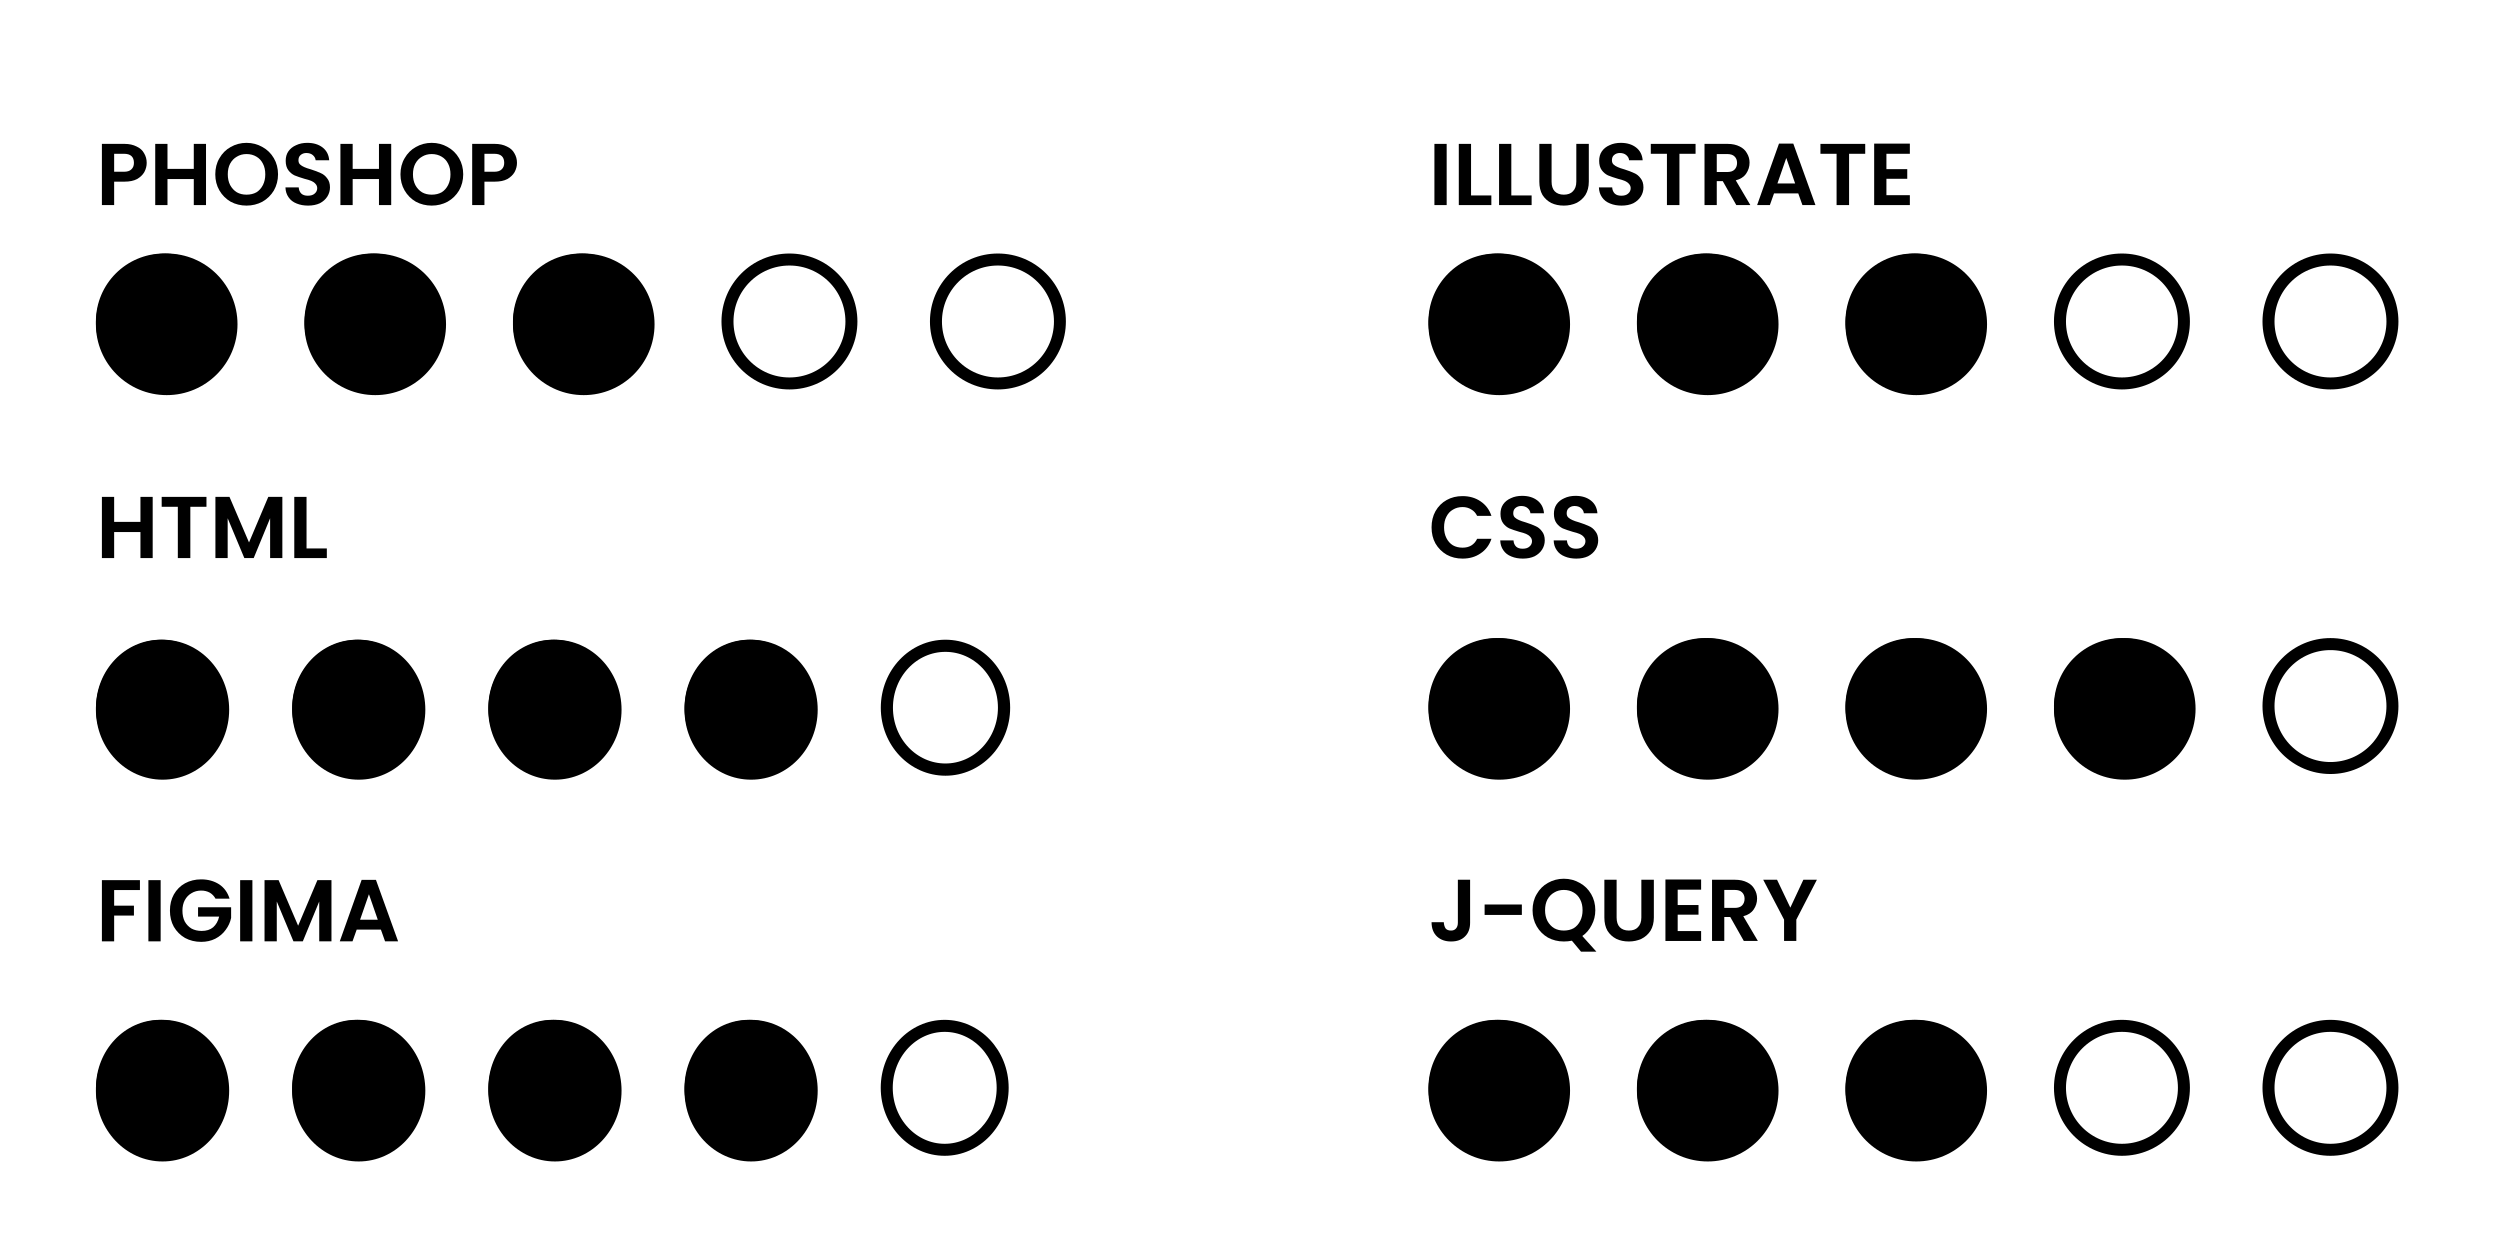 <svg xmlns="http://www.w3.org/2000/svg" xmlns:xlink="http://www.w3.org/1999/xlink" width="200" zoomAndPan="magnify" viewBox="0 0 150 75" height="100" preserveAspectRatio="xMidYMid meet" version="1.2"><defs><clipPath id="2c29a0bf3e"><path d="M 5.754 38.383 L 13.75 38.383 L 13.75 46.785 L 5.754 46.785 Z M 5.754 38.383 "/></clipPath><clipPath id="681b86c4aa"><path d="M 9.754 38.383 C 7.543 38.383 5.754 40.266 5.754 42.582 C 5.754 44.902 7.543 46.781 9.754 46.781 C 11.961 46.781 13.75 44.902 13.75 42.582 C 13.75 40.266 11.961 38.383 9.754 38.383 Z M 9.754 38.383 "/></clipPath><clipPath id="7670887461"><path d="M 5.758 38.383 L 13.609 38.383 L 13.609 46.543 L 5.758 46.543 Z M 5.758 38.383 "/></clipPath><clipPath id="4a5aade562"><path d="M 9.641 38.383 C 7.496 38.383 5.758 40.211 5.758 42.465 C 5.758 44.715 7.496 46.543 9.641 46.543 C 11.785 46.543 13.523 44.715 13.523 42.465 C 13.523 40.211 11.785 38.383 9.641 38.383 Z M 9.641 38.383 "/></clipPath><clipPath id="66a3186e8b"><path d="M 17.527 38.383 L 25.52 38.383 L 25.52 46.785 L 17.527 46.785 Z M 17.527 38.383 "/></clipPath><clipPath id="981eaff4d8"><path d="M 21.523 38.383 C 19.316 38.383 17.527 40.266 17.527 42.582 C 17.527 44.902 19.316 46.781 21.523 46.781 C 23.73 46.781 25.52 44.902 25.52 42.582 C 25.52 40.266 23.73 38.383 21.523 38.383 Z M 21.523 38.383 "/></clipPath><clipPath id="0449914ee8"><path d="M 17.531 38.383 L 25.379 38.383 L 25.379 46.543 L 17.531 46.543 Z M 17.531 38.383 "/></clipPath><clipPath id="8f23ec180e"><path d="M 21.414 38.383 C 19.27 38.383 17.531 40.211 17.531 42.465 C 17.531 44.715 19.27 46.543 21.414 46.543 C 23.559 46.543 25.297 44.715 25.297 42.465 C 25.297 40.211 23.559 38.383 21.414 38.383 Z M 21.414 38.383 "/></clipPath><clipPath id="63fb13007b"><path d="M 29.297 38.383 L 37.293 38.383 L 37.293 46.785 L 29.297 46.785 Z M 29.297 38.383 "/></clipPath><clipPath id="41be2b841d"><path d="M 33.297 38.383 C 31.09 38.383 29.297 40.266 29.297 42.582 C 29.297 44.902 31.09 46.781 33.297 46.781 C 35.504 46.781 37.293 44.902 37.293 42.582 C 37.293 40.266 35.504 38.383 33.297 38.383 Z M 33.297 38.383 "/></clipPath><clipPath id="24e9b297a0"><path d="M 29.301 38.383 L 37.152 38.383 L 37.152 46.543 L 29.301 46.543 Z M 29.301 38.383 "/></clipPath><clipPath id="55e03b3200"><path d="M 33.184 38.383 C 31.039 38.383 29.301 40.211 29.301 42.465 C 29.301 44.715 31.039 46.543 33.184 46.543 C 35.328 46.543 37.066 44.715 37.066 42.465 C 37.066 40.211 35.328 38.383 33.184 38.383 Z M 33.184 38.383 "/></clipPath><clipPath id="0778a5d9bc"><path d="M 41.07 38.383 L 49.062 38.383 L 49.062 46.785 L 41.07 46.785 Z M 41.07 38.383 "/></clipPath><clipPath id="328d00047a"><path d="M 45.066 38.383 C 42.859 38.383 41.07 40.266 41.07 42.582 C 41.07 44.902 42.859 46.781 45.066 46.781 C 47.273 46.781 49.062 44.902 49.062 42.582 C 49.062 40.266 47.273 38.383 45.066 38.383 Z M 45.066 38.383 "/></clipPath><clipPath id="e4065ee2ba"><path d="M 41.074 38.383 L 48.926 38.383 L 48.926 46.543 L 41.074 46.543 Z M 41.074 38.383 "/></clipPath><clipPath id="2333252e3f"><path d="M 44.957 38.383 C 42.812 38.383 41.074 40.211 41.074 42.465 C 41.074 44.715 42.812 46.543 44.957 46.543 C 47.102 46.543 48.84 44.715 48.84 42.465 C 48.84 40.211 47.102 38.383 44.957 38.383 Z M 44.957 38.383 "/></clipPath><clipPath id="1d5ab2fc23"><path d="M 52.848 38.383 L 60.695 38.383 L 60.695 46.543 L 52.848 46.543 Z M 52.848 38.383 "/></clipPath><clipPath id="ce47453dfa"><path d="M 56.727 38.383 C 54.582 38.383 52.848 40.211 52.848 42.465 C 52.848 44.715 54.582 46.543 56.727 46.543 C 58.871 46.543 60.609 44.715 60.609 42.465 C 60.609 40.211 58.871 38.383 56.727 38.383 Z M 56.727 38.383 "/></clipPath><clipPath id="b4b3a6a16c"><path d="M 5.754 61.191 L 13.75 61.191 L 13.75 69.719 L 5.754 69.719 Z M 5.754 61.191 "/></clipPath><clipPath id="d1242335e0"><path d="M 9.754 61.191 C 7.543 61.191 5.754 63.094 5.754 65.441 C 5.754 67.785 7.543 69.688 9.754 69.688 C 11.961 69.688 13.75 67.785 13.75 65.441 C 13.75 63.094 11.961 61.191 9.754 61.191 Z M 9.754 61.191 "/></clipPath><clipPath id="9e3e937085"><path d="M 5.758 61.191 L 13.516 61.191 L 13.516 69.348 L 5.758 69.348 Z M 5.758 61.191 "/></clipPath><clipPath id="cbe0448d40"><path d="M 9.594 61.191 C 7.477 61.191 5.758 63.02 5.758 65.27 C 5.758 67.523 7.477 69.348 9.594 69.348 C 11.715 69.348 13.434 67.523 13.434 65.27 C 13.434 63.02 11.715 61.191 9.594 61.191 Z M 9.594 61.191 "/></clipPath><clipPath id="08cd27f1b8"><path d="M 17.527 61.191 L 25.52 61.191 L 25.52 69.719 L 17.527 69.719 Z M 17.527 61.191 "/></clipPath><clipPath id="1a5d51ccc7"><path d="M 21.523 61.191 C 19.316 61.191 17.527 63.094 17.527 65.441 C 17.527 67.785 19.316 69.688 21.523 69.688 C 23.73 69.688 25.52 67.785 25.52 65.441 C 25.52 63.094 23.73 61.191 21.523 61.191 Z M 21.523 61.191 "/></clipPath><clipPath id="6a29b11ea4"><path d="M 17.527 61.191 L 25.289 61.191 L 25.289 69.348 L 17.527 69.348 Z M 17.527 61.191 "/></clipPath><clipPath id="8588be415e"><path d="M 21.367 61.191 C 19.246 61.191 17.527 63.02 17.527 65.27 C 17.527 67.523 19.246 69.348 21.367 69.348 C 23.484 69.348 25.203 67.523 25.203 65.27 C 25.203 63.02 23.484 61.191 21.367 61.191 Z M 21.367 61.191 "/></clipPath><clipPath id="beaf6cfb73"><path d="M 29.297 61.191 L 37.293 61.191 L 37.293 69.719 L 29.297 69.719 Z M 29.297 61.191 "/></clipPath><clipPath id="38a79fbcce"><path d="M 33.297 61.191 C 31.09 61.191 29.297 63.094 29.297 65.441 C 29.297 67.785 31.09 69.688 33.297 69.688 C 35.504 69.688 37.293 67.785 37.293 65.441 C 37.293 63.094 35.504 61.191 33.297 61.191 Z M 33.297 61.191 "/></clipPath><clipPath id="da145278e5"><path d="M 29.301 61.191 L 37 61.191 L 37 69.348 L 29.301 69.348 Z M 29.301 61.191 "/></clipPath><clipPath id="a429703237"><path d="M 33.137 61.191 C 31.02 61.191 29.301 63.02 29.301 65.27 C 29.301 67.523 31.02 69.348 33.137 69.348 C 35.258 69.348 36.977 67.523 36.977 65.27 C 36.977 63.02 35.258 61.191 33.137 61.191 Z M 33.137 61.191 "/></clipPath><clipPath id="ddf96a3720"><path d="M 41.07 61.191 L 49.062 61.191 L 49.062 69.719 L 41.07 69.719 Z M 41.07 61.191 "/></clipPath><clipPath id="3fd7881f14"><path d="M 45.066 61.191 C 42.859 61.191 41.07 63.094 41.07 65.441 C 41.07 67.785 42.859 69.688 45.066 69.688 C 47.273 69.688 49.062 67.785 49.062 65.441 C 49.062 63.094 47.273 61.191 45.066 61.191 Z M 45.066 61.191 "/></clipPath><clipPath id="addc2e650d"><path d="M 41.07 61.191 L 48.832 61.191 L 48.832 69.348 L 41.07 69.348 Z M 41.07 61.191 "/></clipPath><clipPath id="85cdd109a2"><path d="M 44.91 61.191 C 42.789 61.191 41.07 63.02 41.07 65.27 C 41.07 67.523 42.789 69.348 44.91 69.348 C 47.027 69.348 48.746 67.523 48.746 65.27 C 48.746 63.02 47.027 61.191 44.91 61.191 Z M 44.91 61.191 "/></clipPath><clipPath id="fe3ae89485"><path d="M 52.844 61.191 L 60.602 61.191 L 60.602 69.348 L 52.844 69.348 Z M 52.844 61.191 "/></clipPath><clipPath id="5ae9750a32"><path d="M 56.68 61.191 C 54.562 61.191 52.844 63.02 52.844 65.27 C 52.844 67.523 54.562 69.348 56.68 69.348 C 58.801 69.348 60.52 67.523 60.52 65.27 C 60.52 63.02 58.801 61.191 56.68 61.191 Z M 56.68 61.191 "/></clipPath><clipPath id="967231d8aa"><path d="M 85.707 61.191 L 94.203 61.191 L 94.203 69.688 L 85.707 69.688 Z M 85.707 61.191 "/></clipPath><clipPath id="abfe718ad1"><path d="M 89.953 61.191 C 87.609 61.191 85.707 63.094 85.707 65.441 C 85.707 67.785 87.609 69.688 89.953 69.688 C 92.301 69.688 94.203 67.785 94.203 65.441 C 94.203 63.094 92.301 61.191 89.953 61.191 Z M 89.953 61.191 "/></clipPath><clipPath id="c6c0aa83d6"><path d="M 85.707 61.191 L 93.863 61.191 L 93.863 69.348 L 85.707 69.348 Z M 85.707 61.191 "/></clipPath><clipPath id="1219511a28"><path d="M 89.785 61.191 C 87.531 61.191 85.707 63.02 85.707 65.27 C 85.707 67.523 87.531 69.348 89.785 69.348 C 92.035 69.348 93.863 67.523 93.863 65.27 C 93.863 63.02 92.035 61.191 89.785 61.191 Z M 89.785 61.191 "/></clipPath><clipPath id="4c02be61ec"><path d="M 98.215 61.191 L 106.711 61.191 L 106.711 69.688 L 98.215 69.688 Z M 98.215 61.191 "/></clipPath><clipPath id="6091eebf74"><path d="M 102.465 61.191 C 100.117 61.191 98.215 63.094 98.215 65.441 C 98.215 67.785 100.117 69.688 102.465 69.688 C 104.812 69.688 106.711 67.785 106.711 65.441 C 106.711 63.094 104.812 61.191 102.465 61.191 Z M 102.465 61.191 "/></clipPath><clipPath id="85383f2749"><path d="M 98.215 61.191 L 106.375 61.191 L 106.375 69.348 L 98.215 69.348 Z M 98.215 61.191 "/></clipPath><clipPath id="9d9f3b4412"><path d="M 102.297 61.191 C 100.043 61.191 98.215 63.02 98.215 65.27 C 98.215 67.523 100.043 69.348 102.297 69.348 C 104.547 69.348 106.375 67.523 106.375 65.27 C 106.375 63.02 104.547 61.191 102.297 61.191 Z M 102.297 61.191 "/></clipPath><clipPath id="a27b41d57b"><path d="M 110.727 61.191 L 119.223 61.191 L 119.223 69.688 L 110.727 69.688 Z M 110.727 61.191 "/></clipPath><clipPath id="d464fbf4cd"><path d="M 114.977 61.191 C 112.629 61.191 110.727 63.094 110.727 65.441 C 110.727 67.785 112.629 69.688 114.977 69.688 C 117.32 69.688 119.223 67.785 119.223 65.441 C 119.223 63.094 117.32 61.191 114.977 61.191 Z M 114.977 61.191 "/></clipPath><clipPath id="836f07cad7"><path d="M 110.727 61.191 L 118.883 61.191 L 118.883 69.348 L 110.727 69.348 Z M 110.727 61.191 "/></clipPath><clipPath id="b2dfda7029"><path d="M 114.805 61.191 C 112.555 61.191 110.727 63.02 110.727 65.27 C 110.727 67.523 112.555 69.348 114.805 69.348 C 117.059 69.348 118.883 67.523 118.883 65.27 C 118.883 63.02 117.059 61.191 114.805 61.191 Z M 114.805 61.191 "/></clipPath><clipPath id="2f32fec5d6"><path d="M 123.238 61.191 L 131.395 61.191 L 131.395 69.348 L 123.238 69.348 Z M 123.238 61.191 "/></clipPath><clipPath id="7bcd96a229"><path d="M 127.316 61.191 C 125.062 61.191 123.238 63.02 123.238 65.27 C 123.238 67.523 125.062 69.348 127.316 69.348 C 129.57 69.348 131.395 67.523 131.395 65.27 C 131.395 63.02 129.57 61.191 127.316 61.191 Z M 127.316 61.191 "/></clipPath><clipPath id="02027dfc2b"><path d="M 135.75 61.191 L 143.906 61.191 L 143.906 69.348 L 135.75 69.348 Z M 135.75 61.191 "/></clipPath><clipPath id="aad33588e7"><path d="M 139.828 61.191 C 137.574 61.191 135.75 63.02 135.75 65.27 C 135.75 67.523 137.574 69.348 139.828 69.348 C 142.078 69.348 143.906 67.523 143.906 65.27 C 143.906 63.02 142.078 61.191 139.828 61.191 Z M 139.828 61.191 "/></clipPath><clipPath id="c1569ad1e2"><path d="M 85.707 38.285 L 94.203 38.285 L 94.203 46.781 L 85.707 46.781 Z M 85.707 38.285 "/></clipPath><clipPath id="7debd4d043"><path d="M 89.953 38.285 C 87.609 38.285 85.707 40.188 85.707 42.535 C 85.707 44.879 87.609 46.781 89.953 46.781 C 92.301 46.781 94.203 44.879 94.203 42.535 C 94.203 40.188 92.301 38.285 89.953 38.285 Z M 89.953 38.285 "/></clipPath><clipPath id="e74b79fe78"><path d="M 85.707 38.285 L 93.863 38.285 L 93.863 46.441 L 85.707 46.441 Z M 85.707 38.285 "/></clipPath><clipPath id="444b73dfee"><path d="M 89.785 38.285 C 87.531 38.285 85.707 40.113 85.707 42.363 C 85.707 44.617 87.531 46.441 89.785 46.441 C 92.035 46.441 93.863 44.617 93.863 42.363 C 93.863 40.113 92.035 38.285 89.785 38.285 Z M 89.785 38.285 "/></clipPath><clipPath id="b500c15dc4"><path d="M 98.215 38.285 L 106.711 38.285 L 106.711 46.781 L 98.215 46.781 Z M 98.215 38.285 "/></clipPath><clipPath id="2aa0dae4ed"><path d="M 102.465 38.285 C 100.117 38.285 98.215 40.188 98.215 42.535 C 98.215 44.879 100.117 46.781 102.465 46.781 C 104.812 46.781 106.711 44.879 106.711 42.535 C 106.711 40.188 104.812 38.285 102.465 38.285 Z M 102.465 38.285 "/></clipPath><clipPath id="a47fbd5b4f"><path d="M 98.215 38.285 L 106.375 38.285 L 106.375 46.441 L 98.215 46.441 Z M 98.215 38.285 "/></clipPath><clipPath id="ca5c0b24f9"><path d="M 102.297 38.285 C 100.043 38.285 98.215 40.113 98.215 42.363 C 98.215 44.617 100.043 46.441 102.297 46.441 C 104.547 46.441 106.375 44.617 106.375 42.363 C 106.375 40.113 104.547 38.285 102.297 38.285 Z M 102.297 38.285 "/></clipPath><clipPath id="4c99c5e426"><path d="M 110.727 38.285 L 119.223 38.285 L 119.223 46.781 L 110.727 46.781 Z M 110.727 38.285 "/></clipPath><clipPath id="9cba35d6a0"><path d="M 114.977 38.285 C 112.629 38.285 110.727 40.188 110.727 42.535 C 110.727 44.879 112.629 46.781 114.977 46.781 C 117.32 46.781 119.223 44.879 119.223 42.535 C 119.223 40.188 117.32 38.285 114.977 38.285 Z M 114.977 38.285 "/></clipPath><clipPath id="510a8da319"><path d="M 110.727 38.285 L 118.883 38.285 L 118.883 46.441 L 110.727 46.441 Z M 110.727 38.285 "/></clipPath><clipPath id="51d6bc5ee4"><path d="M 114.805 38.285 C 112.555 38.285 110.727 40.113 110.727 42.363 C 110.727 44.617 112.555 46.441 114.805 46.441 C 117.059 46.441 118.883 44.617 118.883 42.363 C 118.883 40.113 117.059 38.285 114.805 38.285 Z M 114.805 38.285 "/></clipPath><clipPath id="6e02a4e5a1"><path d="M 123.238 38.285 L 131.734 38.285 L 131.734 46.781 L 123.238 46.781 Z M 123.238 38.285 "/></clipPath><clipPath id="2ccebd270c"><path d="M 127.484 38.285 C 125.141 38.285 123.238 40.188 123.238 42.535 C 123.238 44.879 125.141 46.781 127.484 46.781 C 129.832 46.781 131.734 44.879 131.734 42.535 C 131.734 40.188 129.832 38.285 127.484 38.285 Z M 127.484 38.285 "/></clipPath><clipPath id="c5ebde92d1"><path d="M 123.238 38.285 L 131.395 38.285 L 131.395 46.441 L 123.238 46.441 Z M 123.238 38.285 "/></clipPath><clipPath id="3c51f55914"><path d="M 127.316 38.285 C 125.062 38.285 123.238 40.113 123.238 42.363 C 123.238 44.617 125.062 46.441 127.316 46.441 C 129.57 46.441 131.395 44.617 131.395 42.363 C 131.395 40.113 129.57 38.285 127.316 38.285 Z M 127.316 38.285 "/></clipPath><clipPath id="539bdf7e82"><path d="M 135.75 38.285 L 143.906 38.285 L 143.906 46.441 L 135.75 46.441 Z M 135.75 38.285 "/></clipPath><clipPath id="e4a9c7f896"><path d="M 139.828 38.285 C 137.574 38.285 135.75 40.113 135.75 42.363 C 135.75 44.617 137.574 46.441 139.828 46.441 C 142.078 46.441 143.906 44.617 143.906 42.363 C 143.906 40.113 142.078 38.285 139.828 38.285 Z M 139.828 38.285 "/></clipPath><clipPath id="6535ff22cb"><path d="M 85.707 15.211 L 94.203 15.211 L 94.203 23.707 L 85.707 23.707 Z M 85.707 15.211 "/></clipPath><clipPath id="1e34845adf"><path d="M 89.953 15.211 C 87.609 15.211 85.707 17.113 85.707 19.457 C 85.707 21.805 87.609 23.707 89.953 23.707 C 92.301 23.707 94.203 21.805 94.203 19.457 C 94.203 17.113 92.301 15.211 89.953 15.211 Z M 89.953 15.211 "/></clipPath><clipPath id="2904a22bd4"><path d="M 85.707 15.211 L 93.863 15.211 L 93.863 23.367 L 85.707 23.367 Z M 85.707 15.211 "/></clipPath><clipPath id="78b7a11e1f"><path d="M 89.785 15.211 C 87.531 15.211 85.707 17.035 85.707 19.289 C 85.707 21.543 87.531 23.367 89.785 23.367 C 92.035 23.367 93.863 21.543 93.863 19.289 C 93.863 17.035 92.035 15.211 89.785 15.211 Z M 89.785 15.211 "/></clipPath><clipPath id="006e019f5b"><path d="M 98.215 15.211 L 106.711 15.211 L 106.711 23.707 L 98.215 23.707 Z M 98.215 15.211 "/></clipPath><clipPath id="d82a3d45cf"><path d="M 102.465 15.211 C 100.117 15.211 98.215 17.113 98.215 19.457 C 98.215 21.805 100.117 23.707 102.465 23.707 C 104.812 23.707 106.711 21.805 106.711 19.457 C 106.711 17.113 104.812 15.211 102.465 15.211 Z M 102.465 15.211 "/></clipPath><clipPath id="a944454fb2"><path d="M 98.215 15.211 L 106.375 15.211 L 106.375 23.367 L 98.215 23.367 Z M 98.215 15.211 "/></clipPath><clipPath id="a152508fe4"><path d="M 102.297 15.211 C 100.043 15.211 98.215 17.035 98.215 19.289 C 98.215 21.543 100.043 23.367 102.297 23.367 C 104.547 23.367 106.375 21.543 106.375 19.289 C 106.375 17.035 104.547 15.211 102.297 15.211 Z M 102.297 15.211 "/></clipPath><clipPath id="61c4ad9aad"><path d="M 110.727 15.211 L 119.223 15.211 L 119.223 23.707 L 110.727 23.707 Z M 110.727 15.211 "/></clipPath><clipPath id="89239cf4b1"><path d="M 114.977 15.211 C 112.629 15.211 110.727 17.113 110.727 19.457 C 110.727 21.805 112.629 23.707 114.977 23.707 C 117.32 23.707 119.223 21.805 119.223 19.457 C 119.223 17.113 117.32 15.211 114.977 15.211 Z M 114.977 15.211 "/></clipPath><clipPath id="325ff6c286"><path d="M 110.727 15.211 L 118.883 15.211 L 118.883 23.367 L 110.727 23.367 Z M 110.727 15.211 "/></clipPath><clipPath id="170a30e469"><path d="M 114.805 15.211 C 112.555 15.211 110.727 17.035 110.727 19.289 C 110.727 21.543 112.555 23.367 114.805 23.367 C 117.059 23.367 118.883 21.543 118.883 19.289 C 118.883 17.035 117.059 15.211 114.805 15.211 Z M 114.805 15.211 "/></clipPath><clipPath id="e26a799a83"><path d="M 123.238 15.211 L 131.395 15.211 L 131.395 23.367 L 123.238 23.367 Z M 123.238 15.211 "/></clipPath><clipPath id="2991ec4cb8"><path d="M 127.316 15.211 C 125.062 15.211 123.238 17.035 123.238 19.289 C 123.238 21.543 125.062 23.367 127.316 23.367 C 129.57 23.367 131.395 21.543 131.395 19.289 C 131.395 17.035 129.57 15.211 127.316 15.211 Z M 127.316 15.211 "/></clipPath><clipPath id="9fceb37303"><path d="M 135.75 15.211 L 143.906 15.211 L 143.906 23.367 L 135.75 23.367 Z M 135.75 15.211 "/></clipPath><clipPath id="b063efb8ca"><path d="M 139.828 15.211 C 137.574 15.211 135.75 17.035 135.75 19.289 C 135.75 21.543 137.574 23.367 139.828 23.367 C 142.078 23.367 143.906 21.543 143.906 19.289 C 143.906 17.035 142.078 15.211 139.828 15.211 Z M 139.828 15.211 "/></clipPath><clipPath id="542e906e63"><path d="M 5.754 15.211 L 14.25 15.211 L 14.25 23.707 L 5.754 23.707 Z M 5.754 15.211 "/></clipPath><clipPath id="69538dd561"><path d="M 10.004 15.211 C 7.656 15.211 5.754 17.113 5.754 19.457 C 5.754 21.805 7.656 23.707 10.004 23.707 C 12.348 23.707 14.25 21.805 14.25 19.457 C 14.25 17.113 12.348 15.211 10.004 15.211 Z M 10.004 15.211 "/></clipPath><clipPath id="d7398dcaa0"><path d="M 5.754 15.211 L 13.91 15.211 L 13.91 23.367 L 5.754 23.367 Z M 5.754 15.211 "/></clipPath><clipPath id="da920436cc"><path d="M 9.832 15.211 C 7.582 15.211 5.754 17.035 5.754 19.289 C 5.754 21.543 7.582 23.367 9.832 23.367 C 12.086 23.367 13.91 21.543 13.91 19.289 C 13.91 17.035 12.086 15.211 9.832 15.211 Z M 9.832 15.211 "/></clipPath><clipPath id="729456fd08"><path d="M 18.266 15.211 L 26.762 15.211 L 26.762 23.707 L 18.266 23.707 Z M 18.266 15.211 "/></clipPath><clipPath id="cf2187b304"><path d="M 22.516 15.211 C 20.168 15.211 18.266 17.113 18.266 19.457 C 18.266 21.805 20.168 23.707 22.516 23.707 C 24.859 23.707 26.762 21.805 26.762 19.457 C 26.762 17.113 24.859 15.211 22.516 15.211 Z M 22.516 15.211 "/></clipPath><clipPath id="8a4250f92f"><path d="M 18.266 15.211 L 26.422 15.211 L 26.422 23.367 L 18.266 23.367 Z M 18.266 15.211 "/></clipPath><clipPath id="5454664097"><path d="M 22.344 15.211 C 20.09 15.211 18.266 17.035 18.266 19.289 C 18.266 21.543 20.09 23.367 22.344 23.367 C 24.598 23.367 26.422 21.543 26.422 19.289 C 26.422 17.035 24.598 15.211 22.344 15.211 Z M 22.344 15.211 "/></clipPath><clipPath id="d00502ed99"><path d="M 30.777 15.211 L 39.273 15.211 L 39.273 23.707 L 30.777 23.707 Z M 30.777 15.211 "/></clipPath><clipPath id="62e4a1c826"><path d="M 35.023 15.211 C 32.68 15.211 30.777 17.113 30.777 19.457 C 30.777 21.805 32.68 23.707 35.023 23.707 C 37.371 23.707 39.273 21.805 39.273 19.457 C 39.273 17.113 37.371 15.211 35.023 15.211 Z M 35.023 15.211 "/></clipPath><clipPath id="73fd5735bd"><path d="M 30.777 15.211 L 38.934 15.211 L 38.934 23.367 L 30.777 23.367 Z M 30.777 15.211 "/></clipPath><clipPath id="64d772c030"><path d="M 34.855 15.211 C 32.602 15.211 30.777 17.035 30.777 19.289 C 30.777 21.543 32.602 23.367 34.855 23.367 C 37.109 23.367 38.934 21.543 38.934 19.289 C 38.934 17.035 37.109 15.211 34.855 15.211 Z M 34.855 15.211 "/></clipPath><clipPath id="c3991d3210"><path d="M 43.289 15.211 L 51.445 15.211 L 51.445 23.367 L 43.289 23.367 Z M 43.289 15.211 "/></clipPath><clipPath id="8e94f4903f"><path d="M 47.367 15.211 C 45.113 15.211 43.289 17.035 43.289 19.289 C 43.289 21.543 45.113 23.367 47.367 23.367 C 49.617 23.367 51.445 21.543 51.445 19.289 C 51.445 17.035 49.617 15.211 47.367 15.211 Z M 47.367 15.211 "/></clipPath><clipPath id="32cf98c364"><path d="M 55.797 15.211 L 63.953 15.211 L 63.953 23.367 L 55.797 23.367 Z M 55.797 15.211 "/></clipPath><clipPath id="59810372ab"><path d="M 59.875 15.211 C 57.625 15.211 55.797 17.035 55.797 19.289 C 55.797 21.543 57.625 23.367 59.875 23.367 C 62.129 23.367 63.953 21.543 63.953 19.289 C 63.953 17.035 62.129 15.211 59.875 15.211 Z M 59.875 15.211 "/></clipPath></defs><g id="b2aa3ce710"><g clip-rule="nonzero" clip-path="url(#2c29a0bf3e)"><g clip-rule="nonzero" clip-path="url(#681b86c4aa)"><path style=" stroke:none;fill-rule:nonzero;fill:#000000;fill-opacity:1;" d="M 5.754 38.383 L 13.75 38.383 L 13.75 46.785 L 5.754 46.785 Z M 5.754 38.383 "/></g></g><g clip-rule="nonzero" clip-path="url(#7670887461)"><g clip-rule="nonzero" clip-path="url(#4a5aade562)"><path style="fill:none;stroke-width:1.839;stroke-linecap:butt;stroke-linejoin:miter;stroke:#000000;stroke-opacity:1;stroke-miterlimit:4;" d="M 4.893 -0.002 C 2.19 -0.002 -0.001 2.302 -0.001 5.143 C -0.001 7.979 2.19 10.283 4.893 10.283 C 7.596 10.283 9.787 7.979 9.787 5.143 C 9.787 2.302 7.596 -0.002 4.893 -0.002 Z M 4.893 -0.002 " transform="matrix(0.793,0,0,0.793,5.759,38.384)"/></g></g><g clip-rule="nonzero" clip-path="url(#66a3186e8b)"><g clip-rule="nonzero" clip-path="url(#981eaff4d8)"><path style=" stroke:none;fill-rule:nonzero;fill:#000000;fill-opacity:1;" d="M 17.527 38.383 L 25.52 38.383 L 25.52 46.785 L 17.527 46.785 Z M 17.527 38.383 "/></g></g><g clip-rule="nonzero" clip-path="url(#0449914ee8)"><g clip-rule="nonzero" clip-path="url(#8f23ec180e)"><path style="fill:none;stroke-width:1.839;stroke-linecap:butt;stroke-linejoin:miter;stroke:#000000;stroke-opacity:1;stroke-miterlimit:4;" d="M 4.895 -0.002 C 2.192 -0.002 0.001 2.302 0.001 5.143 C 0.001 7.979 2.192 10.283 4.895 10.283 C 7.598 10.283 9.789 7.979 9.789 5.143 C 9.789 2.302 7.598 -0.002 4.895 -0.002 Z M 4.895 -0.002 " transform="matrix(0.793,0,0,0.793,17.531,38.384)"/></g></g><g clip-rule="nonzero" clip-path="url(#63fb13007b)"><g clip-rule="nonzero" clip-path="url(#41be2b841d)"><path style=" stroke:none;fill-rule:nonzero;fill:#000000;fill-opacity:1;" d="M 29.297 38.383 L 37.293 38.383 L 37.293 46.785 L 29.297 46.785 Z M 29.297 38.383 "/></g></g><g clip-rule="nonzero" clip-path="url(#24e9b297a0)"><g clip-rule="nonzero" clip-path="url(#55e03b3200)"><path style="fill:none;stroke-width:1.839;stroke-linecap:butt;stroke-linejoin:miter;stroke:#000000;stroke-opacity:1;stroke-miterlimit:4;" d="M 4.892 -0.002 C 2.189 -0.002 -0.002 2.302 -0.002 5.143 C -0.002 7.979 2.189 10.283 4.892 10.283 C 7.595 10.283 9.786 7.979 9.786 5.143 C 9.786 2.302 7.595 -0.002 4.892 -0.002 Z M 4.892 -0.002 " transform="matrix(0.793,0,0,0.793,29.302,38.384)"/></g></g><g clip-rule="nonzero" clip-path="url(#0778a5d9bc)"><g clip-rule="nonzero" clip-path="url(#328d00047a)"><path style=" stroke:none;fill-rule:nonzero;fill:#000000;fill-opacity:1;" d="M 41.07 38.383 L 49.062 38.383 L 49.062 46.785 L 41.07 46.785 Z M 41.07 38.383 "/></g></g><g clip-rule="nonzero" clip-path="url(#e4065ee2ba)"><g clip-rule="nonzero" clip-path="url(#2333252e3f)"><path style="fill:none;stroke-width:1.839;stroke-linecap:butt;stroke-linejoin:miter;stroke:#000000;stroke-opacity:1;stroke-miterlimit:4;" d="M 4.894 -0.002 C 2.191 -0.002 0 2.302 0 5.143 C 0 7.979 2.191 10.283 4.894 10.283 C 7.597 10.283 9.788 7.979 9.788 5.143 C 9.788 2.302 7.597 -0.002 4.894 -0.002 Z M 4.894 -0.002 " transform="matrix(0.793,0,0,0.793,41.074,38.384)"/></g></g><g clip-rule="nonzero" clip-path="url(#1d5ab2fc23)"><g clip-rule="nonzero" clip-path="url(#ce47453dfa)"><path style="fill:none;stroke-width:1.839;stroke-linecap:butt;stroke-linejoin:miter;stroke:#000000;stroke-opacity:1;stroke-miterlimit:4;" d="M 4.892 -0.002 C 2.188 -0.002 0.002 2.302 0.002 5.143 C 0.002 7.979 2.188 10.283 4.892 10.283 C 7.595 10.283 9.785 7.979 9.785 5.143 C 9.785 2.302 7.595 -0.002 4.892 -0.002 Z M 4.892 -0.002 " transform="matrix(0.793,0,0,0.793,52.846,38.384)"/></g></g><g clip-rule="nonzero" clip-path="url(#b4b3a6a16c)"><g clip-rule="nonzero" clip-path="url(#d1242335e0)"><path style=" stroke:none;fill-rule:nonzero;fill:#000000;fill-opacity:1;" d="M 5.754 61.191 L 13.75 61.191 L 13.75 69.688 L 5.754 69.688 Z M 5.754 61.191 "/></g></g><g clip-rule="nonzero" clip-path="url(#9e3e937085)"><g clip-rule="nonzero" clip-path="url(#cbe0448d40)"><path style="fill:none;stroke-width:1.839;stroke-linecap:butt;stroke-linejoin:miter;stroke:#000000;stroke-opacity:1;stroke-miterlimit:4;" d="M 4.895 -0.001 C 2.194 -0.001 0.001 2.331 0.001 5.202 C 0.001 8.077 2.194 10.404 4.895 10.404 C 7.601 10.404 9.793 8.077 9.793 5.202 C 9.793 2.331 7.601 -0.001 4.895 -0.001 Z M 4.895 -0.001 " transform="matrix(0.784,0,0,0.784,5.757,61.192)"/></g></g><g clip-rule="nonzero" clip-path="url(#08cd27f1b8)"><g clip-rule="nonzero" clip-path="url(#1a5d51ccc7)"><path style=" stroke:none;fill-rule:nonzero;fill:#000000;fill-opacity:1;" d="M 17.527 61.191 L 25.52 61.191 L 25.52 69.688 L 17.527 69.688 Z M 17.527 61.191 "/></g></g><g clip-rule="nonzero" clip-path="url(#6a29b11ea4)"><g clip-rule="nonzero" clip-path="url(#8588be415e)"><path style="fill:none;stroke-width:1.839;stroke-linecap:butt;stroke-linejoin:miter;stroke:#000000;stroke-opacity:1;stroke-miterlimit:4;" d="M 4.897 -0.001 C 2.191 -0.001 -0.002 2.331 -0.002 5.202 C -0.002 8.077 2.191 10.404 4.897 10.404 C 7.598 10.404 9.791 8.077 9.791 5.202 C 9.791 2.331 7.598 -0.001 4.897 -0.001 Z M 4.897 -0.001 " transform="matrix(0.784,0,0,0.784,17.529,61.192)"/></g></g><g clip-rule="nonzero" clip-path="url(#beaf6cfb73)"><g clip-rule="nonzero" clip-path="url(#38a79fbcce)"><path style=" stroke:none;fill-rule:nonzero;fill:#000000;fill-opacity:1;" d="M 29.297 61.191 L 37.293 61.191 L 37.293 69.688 L 29.297 69.688 Z M 29.297 61.191 "/></g></g><g clip-rule="nonzero" clip-path="url(#da145278e5)"><g clip-rule="nonzero" clip-path="url(#a429703237)"><path style="fill:none;stroke-width:1.839;stroke-linecap:butt;stroke-linejoin:miter;stroke:#000000;stroke-opacity:1;stroke-miterlimit:4;" d="M 4.894 -0.001 C 2.193 -0.001 0 2.331 0 5.202 C 0 8.077 2.193 10.404 4.894 10.404 C 7.6 10.404 9.793 8.077 9.793 5.202 C 9.793 2.331 7.6 -0.001 4.894 -0.001 Z M 4.894 -0.001 " transform="matrix(0.784,0,0,0.784,29.3,61.192)"/></g></g><g clip-rule="nonzero" clip-path="url(#ddf96a3720)"><g clip-rule="nonzero" clip-path="url(#3fd7881f14)"><path style=" stroke:none;fill-rule:nonzero;fill:#000000;fill-opacity:1;" d="M 41.07 61.191 L 49.062 61.191 L 49.062 69.688 L 41.07 69.688 Z M 41.07 61.191 "/></g></g><g clip-rule="nonzero" clip-path="url(#addc2e650d)"><g clip-rule="nonzero" clip-path="url(#85cdd109a2)"><path style="fill:none;stroke-width:1.839;stroke-linecap:butt;stroke-linejoin:miter;stroke:#000000;stroke-opacity:1;stroke-miterlimit:4;" d="M 4.896 -0.001 C 2.19 -0.001 -0.002 2.331 -0.002 5.202 C -0.002 8.077 2.19 10.404 4.896 10.404 C 7.597 10.404 9.79 8.077 9.79 5.202 C 9.79 2.331 7.597 -0.001 4.896 -0.001 Z M 4.896 -0.001 " transform="matrix(0.784,0,0,0.784,41.072,61.192)"/></g></g><g clip-rule="nonzero" clip-path="url(#fe3ae89485)"><g clip-rule="nonzero" clip-path="url(#5ae9750a32)"><path style="fill:none;stroke-width:1.839;stroke-linecap:butt;stroke-linejoin:miter;stroke:#000000;stroke-opacity:1;stroke-miterlimit:4;" d="M 4.893 -0.001 C 2.192 -0.001 -0 2.331 -0 5.202 C -0 8.077 2.192 10.404 4.893 10.404 C 7.599 10.404 9.792 8.077 9.792 5.202 C 9.792 2.331 7.599 -0.001 4.893 -0.001 Z M 4.893 -0.001 " transform="matrix(0.784,0,0,0.784,52.844,61.192)"/></g></g><g style="fill:#000000;fill-opacity:1;"><g transform="translate(5.755, 12.305)"><path style="stroke:none" d="M 3.047 -2.531 C 3.047 -2.344 3 -2.16 2.906 -1.984 C 2.812 -1.816 2.664 -1.676 2.469 -1.562 C 2.27 -1.457 2.02 -1.406 1.719 -1.406 L 1.094 -1.406 L 1.094 0 L 0.359 0 L 0.359 -3.672 L 1.719 -3.672 C 2 -3.672 2.238 -3.617 2.438 -3.516 C 2.645 -3.422 2.797 -3.285 2.891 -3.109 C 2.992 -2.941 3.047 -2.75 3.047 -2.531 Z M 1.688 -2 C 1.883 -2 2.031 -2.047 2.125 -2.141 C 2.227 -2.234 2.281 -2.363 2.281 -2.531 C 2.281 -2.895 2.082 -3.078 1.688 -3.078 L 1.094 -3.078 L 1.094 -2 Z M 1.688 -2 "/></g></g><g style="fill:#000000;fill-opacity:1;"><g transform="translate(8.955, 12.305)"><path style="stroke:none" d="M 3.406 -3.672 L 3.406 0 L 2.672 0 L 2.672 -1.562 L 1.094 -1.562 L 1.094 0 L 0.359 0 L 0.359 -3.672 L 1.094 -3.672 L 1.094 -2.172 L 2.672 -2.172 L 2.672 -3.672 Z M 3.406 -3.672 "/></g></g><g style="fill:#000000;fill-opacity:1;"><g transform="translate(12.729, 12.305)"><path style="stroke:none" d="M 2.062 0.031 C 1.719 0.031 1.398 -0.047 1.109 -0.203 C 0.828 -0.367 0.602 -0.594 0.438 -0.875 C 0.27 -1.164 0.188 -1.488 0.188 -1.844 C 0.188 -2.207 0.27 -2.531 0.438 -2.812 C 0.602 -3.102 0.828 -3.328 1.109 -3.484 C 1.398 -3.648 1.719 -3.734 2.062 -3.734 C 2.414 -3.734 2.734 -3.648 3.016 -3.484 C 3.305 -3.328 3.535 -3.102 3.703 -2.812 C 3.867 -2.531 3.953 -2.207 3.953 -1.844 C 3.953 -1.488 3.867 -1.164 3.703 -0.875 C 3.535 -0.594 3.305 -0.367 3.016 -0.203 C 2.723 -0.047 2.406 0.031 2.062 0.031 Z M 2.062 -0.625 C 2.289 -0.625 2.488 -0.672 2.656 -0.766 C 2.82 -0.867 2.953 -1.016 3.047 -1.203 C 3.141 -1.391 3.188 -1.602 3.188 -1.844 C 3.188 -2.094 3.141 -2.305 3.047 -2.484 C 2.953 -2.672 2.82 -2.812 2.656 -2.906 C 2.488 -3.008 2.289 -3.062 2.062 -3.062 C 1.844 -3.062 1.648 -3.008 1.484 -2.906 C 1.316 -2.812 1.18 -2.672 1.078 -2.484 C 0.984 -2.305 0.938 -2.094 0.938 -1.844 C 0.938 -1.602 0.984 -1.391 1.078 -1.203 C 1.18 -1.016 1.316 -0.867 1.484 -0.766 C 1.648 -0.672 1.844 -0.625 2.062 -0.625 Z M 2.062 -0.625 "/></g></g><g style="fill:#000000;fill-opacity:1;"><g transform="translate(16.861, 12.305)"><path style="stroke:none" d="M 1.625 0.031 C 1.375 0.031 1.145 -0.008 0.938 -0.094 C 0.727 -0.176 0.566 -0.301 0.453 -0.469 C 0.336 -0.633 0.273 -0.832 0.266 -1.062 L 1.062 -1.062 C 1.07 -0.906 1.125 -0.781 1.219 -0.688 C 1.312 -0.602 1.441 -0.562 1.609 -0.562 C 1.785 -0.562 1.922 -0.602 2.016 -0.688 C 2.117 -0.77 2.172 -0.879 2.172 -1.016 C 2.172 -1.117 2.133 -1.207 2.062 -1.281 C 2 -1.352 1.914 -1.41 1.812 -1.453 C 1.719 -1.492 1.582 -1.535 1.406 -1.578 C 1.164 -1.648 0.969 -1.719 0.812 -1.781 C 0.664 -1.852 0.539 -1.957 0.438 -2.094 C 0.332 -2.238 0.281 -2.426 0.281 -2.656 C 0.281 -2.875 0.332 -3.062 0.438 -3.219 C 0.551 -3.383 0.707 -3.508 0.906 -3.594 C 1.102 -3.688 1.328 -3.734 1.578 -3.734 C 1.953 -3.734 2.258 -3.641 2.5 -3.453 C 2.738 -3.266 2.867 -3.008 2.891 -2.688 L 2.078 -2.688 C 2.066 -2.812 2.008 -2.914 1.906 -3 C 1.812 -3.082 1.68 -3.125 1.516 -3.125 C 1.379 -3.125 1.266 -3.082 1.172 -3 C 1.086 -2.926 1.047 -2.82 1.047 -2.688 C 1.047 -2.582 1.078 -2.5 1.141 -2.438 C 1.211 -2.375 1.297 -2.32 1.391 -2.281 C 1.484 -2.238 1.617 -2.191 1.797 -2.141 C 2.035 -2.066 2.227 -1.992 2.375 -1.922 C 2.531 -1.859 2.66 -1.754 2.766 -1.609 C 2.879 -1.473 2.938 -1.289 2.938 -1.062 C 2.938 -0.863 2.883 -0.68 2.781 -0.516 C 2.676 -0.348 2.523 -0.211 2.328 -0.109 C 2.129 -0.016 1.895 0.031 1.625 0.031 Z M 1.625 0.031 "/></g></g><g style="fill:#000000;fill-opacity:1;"><g transform="translate(20.066, 12.305)"><path style="stroke:none" d="M 3.406 -3.672 L 3.406 0 L 2.672 0 L 2.672 -1.562 L 1.094 -1.562 L 1.094 0 L 0.359 0 L 0.359 -3.672 L 1.094 -3.672 L 1.094 -2.172 L 2.672 -2.172 L 2.672 -3.672 Z M 3.406 -3.672 "/></g></g><g style="fill:#000000;fill-opacity:1;"><g transform="translate(23.84, 12.305)"><path style="stroke:none" d="M 2.062 0.031 C 1.719 0.031 1.398 -0.047 1.109 -0.203 C 0.828 -0.367 0.602 -0.594 0.438 -0.875 C 0.27 -1.164 0.188 -1.488 0.188 -1.844 C 0.188 -2.207 0.27 -2.531 0.438 -2.812 C 0.602 -3.102 0.828 -3.328 1.109 -3.484 C 1.398 -3.648 1.719 -3.734 2.062 -3.734 C 2.414 -3.734 2.734 -3.648 3.016 -3.484 C 3.305 -3.328 3.535 -3.102 3.703 -2.812 C 3.867 -2.531 3.953 -2.207 3.953 -1.844 C 3.953 -1.488 3.867 -1.164 3.703 -0.875 C 3.535 -0.594 3.305 -0.367 3.016 -0.203 C 2.723 -0.047 2.406 0.031 2.062 0.031 Z M 2.062 -0.625 C 2.289 -0.625 2.488 -0.672 2.656 -0.766 C 2.82 -0.867 2.953 -1.016 3.047 -1.203 C 3.141 -1.391 3.188 -1.602 3.188 -1.844 C 3.188 -2.094 3.141 -2.305 3.047 -2.484 C 2.953 -2.672 2.82 -2.812 2.656 -2.906 C 2.488 -3.008 2.289 -3.062 2.062 -3.062 C 1.844 -3.062 1.648 -3.008 1.484 -2.906 C 1.316 -2.812 1.18 -2.672 1.078 -2.484 C 0.984 -2.305 0.938 -2.094 0.938 -1.844 C 0.938 -1.602 0.984 -1.391 1.078 -1.203 C 1.18 -1.016 1.316 -0.867 1.484 -0.766 C 1.648 -0.672 1.844 -0.625 2.062 -0.625 Z M 2.062 -0.625 "/></g></g><g style="fill:#000000;fill-opacity:1;"><g transform="translate(27.972, 12.305)"><path style="stroke:none" d="M 3.047 -2.531 C 3.047 -2.344 3 -2.16 2.906 -1.984 C 2.812 -1.816 2.664 -1.676 2.469 -1.562 C 2.27 -1.457 2.02 -1.406 1.719 -1.406 L 1.094 -1.406 L 1.094 0 L 0.359 0 L 0.359 -3.672 L 1.719 -3.672 C 2 -3.672 2.238 -3.617 2.438 -3.516 C 2.645 -3.422 2.797 -3.285 2.891 -3.109 C 2.992 -2.941 3.047 -2.75 3.047 -2.531 Z M 1.688 -2 C 1.883 -2 2.031 -2.047 2.125 -2.141 C 2.227 -2.234 2.281 -2.363 2.281 -2.531 C 2.281 -2.895 2.082 -3.078 1.688 -3.078 L 1.094 -3.078 L 1.094 -2 Z M 1.688 -2 "/></g></g><g style="fill:#000000;fill-opacity:1;"><g transform="translate(5.755, 33.485)"><path style="stroke:none" d="M 3.406 -3.672 L 3.406 0 L 2.672 0 L 2.672 -1.562 L 1.094 -1.562 L 1.094 0 L 0.359 0 L 0.359 -3.672 L 1.094 -3.672 L 1.094 -2.172 L 2.672 -2.172 L 2.672 -3.672 Z M 3.406 -3.672 "/></g></g><g style="fill:#000000;fill-opacity:1;"><g transform="translate(9.529, 33.485)"><path style="stroke:none" d="M 2.859 -3.672 L 2.859 -3.078 L 1.891 -3.078 L 1.891 0 L 1.141 0 L 1.141 -3.078 L 0.172 -3.078 L 0.172 -3.672 Z M 2.859 -3.672 "/></g></g><g style="fill:#000000;fill-opacity:1;"><g transform="translate(12.566, 33.485)"><path style="stroke:none" d="M 4.375 -3.672 L 4.375 0 L 3.641 0 L 3.641 -2.391 L 2.656 0 L 2.094 0 L 1.094 -2.391 L 1.094 0 L 0.359 0 L 0.359 -3.672 L 1.203 -3.672 L 2.375 -0.938 L 3.531 -3.672 Z M 4.375 -3.672 "/></g></g><g style="fill:#000000;fill-opacity:1;"><g transform="translate(17.298, 33.485)"><path style="stroke:none" d="M 1.094 -0.578 L 2.312 -0.578 L 2.312 0 L 0.359 0 L 0.359 -3.672 L 1.094 -3.672 Z M 1.094 -0.578 "/></g></g><g style="fill:#000000;fill-opacity:1;"><g transform="translate(85.706, 12.305)"><path style="stroke:none" d="M 1.094 -3.672 L 1.094 0 L 0.359 0 L 0.359 -3.672 Z M 1.094 -3.672 "/></g></g><g style="fill:#000000;fill-opacity:1;"><g transform="translate(87.169, 12.305)"><path style="stroke:none" d="M 1.094 -0.578 L 2.312 -0.578 L 2.312 0 L 0.359 0 L 0.359 -3.672 L 1.094 -3.672 Z M 1.094 -0.578 "/></g></g><g style="fill:#000000;fill-opacity:1;"><g transform="translate(89.585, 12.305)"><path style="stroke:none" d="M 1.094 -0.578 L 2.312 -0.578 L 2.312 0 L 0.359 0 L 0.359 -3.672 L 1.094 -3.672 Z M 1.094 -0.578 "/></g></g><g style="fill:#000000;fill-opacity:1;"><g transform="translate(92.001, 12.305)"><path style="stroke:none" d="M 1.094 -3.672 L 1.094 -1.406 C 1.094 -1.156 1.156 -0.961 1.281 -0.828 C 1.414 -0.691 1.598 -0.625 1.828 -0.625 C 2.066 -0.625 2.25 -0.691 2.375 -0.828 C 2.508 -0.961 2.578 -1.156 2.578 -1.406 L 2.578 -3.672 L 3.328 -3.672 L 3.328 -1.406 C 3.328 -1.094 3.258 -0.828 3.125 -0.609 C 2.988 -0.398 2.805 -0.238 2.578 -0.125 C 2.348 -0.02 2.098 0.031 1.828 0.031 C 1.547 0.031 1.297 -0.02 1.078 -0.125 C 0.859 -0.238 0.68 -0.398 0.547 -0.609 C 0.422 -0.828 0.359 -1.094 0.359 -1.406 L 0.359 -3.672 Z M 1.094 -3.672 "/></g></g><g style="fill:#000000;fill-opacity:1;"><g transform="translate(95.669, 12.305)"><path style="stroke:none" d="M 1.625 0.031 C 1.375 0.031 1.145 -0.008 0.938 -0.094 C 0.727 -0.176 0.566 -0.301 0.453 -0.469 C 0.336 -0.633 0.273 -0.832 0.266 -1.062 L 1.062 -1.062 C 1.07 -0.906 1.125 -0.781 1.219 -0.688 C 1.312 -0.602 1.441 -0.562 1.609 -0.562 C 1.785 -0.562 1.922 -0.602 2.016 -0.688 C 2.117 -0.77 2.172 -0.879 2.172 -1.016 C 2.172 -1.117 2.133 -1.207 2.062 -1.281 C 2 -1.352 1.914 -1.41 1.812 -1.453 C 1.719 -1.492 1.582 -1.535 1.406 -1.578 C 1.164 -1.648 0.969 -1.719 0.812 -1.781 C 0.664 -1.852 0.539 -1.957 0.438 -2.094 C 0.332 -2.238 0.281 -2.426 0.281 -2.656 C 0.281 -2.875 0.332 -3.062 0.438 -3.219 C 0.551 -3.383 0.707 -3.508 0.906 -3.594 C 1.102 -3.688 1.328 -3.734 1.578 -3.734 C 1.953 -3.734 2.258 -3.641 2.5 -3.453 C 2.738 -3.266 2.867 -3.008 2.891 -2.688 L 2.078 -2.688 C 2.066 -2.812 2.008 -2.914 1.906 -3 C 1.812 -3.082 1.68 -3.125 1.516 -3.125 C 1.379 -3.125 1.266 -3.082 1.172 -3 C 1.086 -2.926 1.047 -2.82 1.047 -2.688 C 1.047 -2.582 1.078 -2.5 1.141 -2.438 C 1.211 -2.375 1.297 -2.32 1.391 -2.281 C 1.484 -2.238 1.617 -2.191 1.797 -2.141 C 2.035 -2.066 2.227 -1.992 2.375 -1.922 C 2.531 -1.859 2.66 -1.754 2.766 -1.609 C 2.879 -1.473 2.938 -1.289 2.938 -1.062 C 2.938 -0.863 2.883 -0.68 2.781 -0.516 C 2.676 -0.348 2.523 -0.211 2.328 -0.109 C 2.129 -0.016 1.895 0.031 1.625 0.031 Z M 1.625 0.031 "/></g></g><g style="fill:#000000;fill-opacity:1;"><g transform="translate(98.875, 12.305)"><path style="stroke:none" d="M 2.859 -3.672 L 2.859 -3.078 L 1.891 -3.078 L 1.891 0 L 1.141 0 L 1.141 -3.078 L 0.172 -3.078 L 0.172 -3.672 Z M 2.859 -3.672 "/></g></g><g style="fill:#000000;fill-opacity:1;"><g transform="translate(101.912, 12.305)"><path style="stroke:none" d="M 2.266 0 L 1.453 -1.438 L 1.094 -1.438 L 1.094 0 L 0.359 0 L 0.359 -3.672 L 1.75 -3.672 C 2.031 -3.672 2.27 -3.617 2.469 -3.516 C 2.664 -3.422 2.812 -3.285 2.906 -3.109 C 3.008 -2.941 3.062 -2.754 3.062 -2.547 C 3.062 -2.305 2.992 -2.086 2.859 -1.891 C 2.723 -1.691 2.516 -1.555 2.234 -1.484 L 3.109 0 Z M 1.094 -1.984 L 1.719 -1.984 C 1.914 -1.984 2.062 -2.031 2.156 -2.125 C 2.258 -2.227 2.312 -2.363 2.312 -2.531 C 2.312 -2.695 2.258 -2.828 2.156 -2.922 C 2.062 -3.016 1.914 -3.062 1.719 -3.062 L 1.094 -3.062 Z M 1.094 -1.984 "/></g></g><g style="fill:#000000;fill-opacity:1;"><g transform="translate(105.286, 12.305)"><path style="stroke:none" d="M 2.609 -0.703 L 1.156 -0.703 L 0.906 0 L 0.141 0 L 1.453 -3.688 L 2.312 -3.688 L 3.641 0 L 2.859 0 Z M 2.422 -1.297 L 1.891 -2.828 L 1.359 -1.297 Z M 2.422 -1.297 "/></g></g><g style="fill:#000000;fill-opacity:1;"><g transform="translate(109.054, 12.305)"><path style="stroke:none" d="M 2.859 -3.672 L 2.859 -3.078 L 1.891 -3.078 L 1.891 0 L 1.141 0 L 1.141 -3.078 L 0.172 -3.078 L 0.172 -3.672 Z M 2.859 -3.672 "/></g></g><g style="fill:#000000;fill-opacity:1;"><g transform="translate(112.091, 12.305)"><path style="stroke:none" d="M 1.094 -3.078 L 1.094 -2.156 L 2.344 -2.156 L 2.344 -1.578 L 1.094 -1.578 L 1.094 -0.594 L 2.5 -0.594 L 2.5 0 L 0.359 0 L 0.359 -3.688 L 2.5 -3.688 L 2.5 -3.078 Z M 1.094 -3.078 "/></g></g><g style="fill:#000000;fill-opacity:1;"><g transform="translate(5.755, 56.481)"><path style="stroke:none" d="M 2.641 -3.672 L 2.641 -3.078 L 1.094 -3.078 L 1.094 -2.141 L 2.281 -2.141 L 2.281 -1.547 L 1.094 -1.547 L 1.094 0 L 0.359 0 L 0.359 -3.672 Z M 2.641 -3.672 "/></g></g><g style="fill:#000000;fill-opacity:1;"><g transform="translate(8.545, 56.481)"><path style="stroke:none" d="M 1.094 -3.672 L 1.094 0 L 0.359 0 L 0.359 -3.672 Z M 1.094 -3.672 "/></g></g><g style="fill:#000000;fill-opacity:1;"><g transform="translate(10.008, 56.481)"><path style="stroke:none" d="M 2.922 -2.562 C 2.836 -2.719 2.723 -2.836 2.578 -2.922 C 2.43 -3.004 2.258 -3.047 2.062 -3.047 C 1.844 -3.047 1.648 -2.992 1.484 -2.891 C 1.316 -2.797 1.18 -2.656 1.078 -2.469 C 0.984 -2.289 0.938 -2.082 0.938 -1.844 C 0.938 -1.594 0.984 -1.375 1.078 -1.188 C 1.18 -1.008 1.316 -0.867 1.484 -0.766 C 1.66 -0.672 1.863 -0.625 2.094 -0.625 C 2.375 -0.625 2.602 -0.695 2.781 -0.844 C 2.957 -1 3.078 -1.211 3.141 -1.484 L 1.875 -1.484 L 1.875 -2.047 L 3.859 -2.047 L 3.859 -1.406 C 3.805 -1.145 3.695 -0.906 3.531 -0.688 C 3.375 -0.469 3.164 -0.289 2.906 -0.156 C 2.656 -0.031 2.375 0.031 2.062 0.031 C 1.707 0.031 1.383 -0.047 1.094 -0.203 C 0.812 -0.367 0.586 -0.594 0.422 -0.875 C 0.266 -1.156 0.188 -1.477 0.188 -1.844 C 0.188 -2.207 0.266 -2.531 0.422 -2.812 C 0.586 -3.102 0.812 -3.328 1.094 -3.484 C 1.383 -3.641 1.707 -3.719 2.062 -3.719 C 2.477 -3.719 2.836 -3.617 3.141 -3.422 C 3.441 -3.223 3.648 -2.938 3.766 -2.562 Z M 2.922 -2.562 "/></g></g><g style="fill:#000000;fill-opacity:1;"><g transform="translate(14.05, 56.481)"><path style="stroke:none" d="M 1.094 -3.672 L 1.094 0 L 0.359 0 L 0.359 -3.672 Z M 1.094 -3.672 "/></g></g><g style="fill:#000000;fill-opacity:1;"><g transform="translate(15.513, 56.481)"><path style="stroke:none" d="M 4.375 -3.672 L 4.375 0 L 3.641 0 L 3.641 -2.391 L 2.656 0 L 2.094 0 L 1.094 -2.391 L 1.094 0 L 0.359 0 L 0.359 -3.672 L 1.203 -3.672 L 2.375 -0.938 L 3.531 -3.672 Z M 4.375 -3.672 "/></g></g><g style="fill:#000000;fill-opacity:1;"><g transform="translate(20.245, 56.481)"><path style="stroke:none" d="M 2.609 -0.703 L 1.156 -0.703 L 0.906 0 L 0.141 0 L 1.453 -3.688 L 2.312 -3.688 L 3.641 0 L 2.859 0 Z M 2.422 -1.297 L 1.891 -2.828 L 1.359 -1.297 Z M 2.422 -1.297 "/></g></g><g style="fill:#000000;fill-opacity:1;"><g transform="translate(85.706, 33.485)"><path style="stroke:none" d="M 0.188 -1.844 C 0.188 -2.207 0.266 -2.531 0.422 -2.812 C 0.586 -3.102 0.812 -3.328 1.094 -3.484 C 1.375 -3.641 1.691 -3.719 2.047 -3.719 C 2.461 -3.719 2.82 -3.613 3.125 -3.406 C 3.438 -3.195 3.656 -2.906 3.781 -2.531 L 2.922 -2.531 C 2.836 -2.707 2.719 -2.836 2.562 -2.922 C 2.414 -3.016 2.242 -3.062 2.047 -3.062 C 1.828 -3.062 1.633 -3.008 1.469 -2.906 C 1.301 -2.812 1.172 -2.672 1.078 -2.484 C 0.984 -2.305 0.938 -2.094 0.938 -1.844 C 0.938 -1.602 0.984 -1.391 1.078 -1.203 C 1.172 -1.016 1.301 -0.867 1.469 -0.766 C 1.633 -0.672 1.828 -0.625 2.047 -0.625 C 2.242 -0.625 2.414 -0.664 2.562 -0.75 C 2.719 -0.844 2.836 -0.977 2.922 -1.156 L 3.781 -1.156 C 3.656 -0.781 3.438 -0.488 3.125 -0.281 C 2.82 -0.07 2.461 0.031 2.047 0.031 C 1.691 0.031 1.375 -0.047 1.094 -0.203 C 0.812 -0.367 0.586 -0.594 0.422 -0.875 C 0.266 -1.156 0.188 -1.477 0.188 -1.844 Z M 0.188 -1.844 "/></g></g><g style="fill:#000000;fill-opacity:1;"><g transform="translate(89.748, 33.485)"><path style="stroke:none" d="M 1.625 0.031 C 1.375 0.031 1.145 -0.008 0.938 -0.094 C 0.727 -0.176 0.566 -0.301 0.453 -0.469 C 0.336 -0.633 0.273 -0.832 0.266 -1.062 L 1.062 -1.062 C 1.07 -0.906 1.125 -0.781 1.219 -0.688 C 1.312 -0.602 1.441 -0.562 1.609 -0.562 C 1.785 -0.562 1.922 -0.602 2.016 -0.688 C 2.117 -0.77 2.172 -0.879 2.172 -1.016 C 2.172 -1.117 2.133 -1.207 2.062 -1.281 C 2 -1.352 1.914 -1.41 1.812 -1.453 C 1.719 -1.492 1.582 -1.535 1.406 -1.578 C 1.164 -1.648 0.969 -1.719 0.812 -1.781 C 0.664 -1.852 0.539 -1.957 0.438 -2.094 C 0.332 -2.238 0.281 -2.426 0.281 -2.656 C 0.281 -2.875 0.332 -3.062 0.438 -3.219 C 0.551 -3.383 0.707 -3.508 0.906 -3.594 C 1.102 -3.688 1.328 -3.734 1.578 -3.734 C 1.953 -3.734 2.258 -3.641 2.5 -3.453 C 2.738 -3.266 2.867 -3.008 2.891 -2.688 L 2.078 -2.688 C 2.066 -2.812 2.008 -2.914 1.906 -3 C 1.812 -3.082 1.68 -3.125 1.516 -3.125 C 1.379 -3.125 1.266 -3.082 1.172 -3 C 1.086 -2.926 1.047 -2.82 1.047 -2.688 C 1.047 -2.582 1.078 -2.5 1.141 -2.438 C 1.211 -2.375 1.297 -2.32 1.391 -2.281 C 1.484 -2.238 1.617 -2.191 1.797 -2.141 C 2.035 -2.066 2.227 -1.992 2.375 -1.922 C 2.531 -1.859 2.66 -1.754 2.766 -1.609 C 2.879 -1.473 2.938 -1.289 2.938 -1.062 C 2.938 -0.863 2.883 -0.68 2.781 -0.516 C 2.676 -0.348 2.523 -0.211 2.328 -0.109 C 2.129 -0.016 1.895 0.031 1.625 0.031 Z M 1.625 0.031 "/></g></g><g style="fill:#000000;fill-opacity:1;"><g transform="translate(92.954, 33.485)"><path style="stroke:none" d="M 1.625 0.031 C 1.375 0.031 1.145 -0.008 0.938 -0.094 C 0.727 -0.176 0.566 -0.301 0.453 -0.469 C 0.336 -0.633 0.273 -0.832 0.266 -1.062 L 1.062 -1.062 C 1.07 -0.906 1.125 -0.781 1.219 -0.688 C 1.312 -0.602 1.441 -0.562 1.609 -0.562 C 1.785 -0.562 1.922 -0.602 2.016 -0.688 C 2.117 -0.77 2.172 -0.879 2.172 -1.016 C 2.172 -1.117 2.133 -1.207 2.062 -1.281 C 2 -1.352 1.914 -1.41 1.812 -1.453 C 1.719 -1.492 1.582 -1.535 1.406 -1.578 C 1.164 -1.648 0.969 -1.719 0.812 -1.781 C 0.664 -1.852 0.539 -1.957 0.438 -2.094 C 0.332 -2.238 0.281 -2.426 0.281 -2.656 C 0.281 -2.875 0.332 -3.062 0.438 -3.219 C 0.551 -3.383 0.707 -3.508 0.906 -3.594 C 1.102 -3.688 1.328 -3.734 1.578 -3.734 C 1.953 -3.734 2.258 -3.641 2.5 -3.453 C 2.738 -3.266 2.867 -3.008 2.891 -2.688 L 2.078 -2.688 C 2.066 -2.812 2.008 -2.914 1.906 -3 C 1.812 -3.082 1.68 -3.125 1.516 -3.125 C 1.379 -3.125 1.266 -3.082 1.172 -3 C 1.086 -2.926 1.047 -2.82 1.047 -2.688 C 1.047 -2.582 1.078 -2.5 1.141 -2.438 C 1.211 -2.375 1.297 -2.32 1.391 -2.281 C 1.484 -2.238 1.617 -2.191 1.797 -2.141 C 2.035 -2.066 2.227 -1.992 2.375 -1.922 C 2.531 -1.859 2.66 -1.754 2.766 -1.609 C 2.879 -1.473 2.938 -1.289 2.938 -1.062 C 2.938 -0.863 2.883 -0.68 2.781 -0.516 C 2.676 -0.348 2.523 -0.211 2.328 -0.109 C 2.129 -0.016 1.895 0.031 1.625 0.031 Z M 1.625 0.031 "/></g></g><g clip-rule="nonzero" clip-path="url(#967231d8aa)"><g clip-rule="nonzero" clip-path="url(#abfe718ad1)"><path style=" stroke:none;fill-rule:nonzero;fill:#000000;fill-opacity:1;" d="M 85.707 61.191 L 94.203 61.191 L 94.203 69.688 L 85.707 69.688 Z M 85.707 61.191 "/></g></g><g clip-rule="nonzero" clip-path="url(#c6c0aa83d6)"><g clip-rule="nonzero" clip-path="url(#1219511a28)"><path style="fill:none;stroke-width:1.839;stroke-linecap:butt;stroke-linejoin:miter;stroke:#000000;stroke-opacity:1;stroke-miterlimit:4;" d="M 5.204 -0.001 C 2.329 -0.001 0.002 2.331 0.002 5.202 C 0.002 8.077 2.329 10.404 5.204 10.404 C 8.075 10.404 10.407 8.077 10.407 5.202 C 10.407 2.331 8.075 -0.001 5.204 -0.001 Z M 5.204 -0.001 " transform="matrix(0.784,0,0,0.784,85.706,61.192)"/></g></g><g clip-rule="nonzero" clip-path="url(#4c02be61ec)"><g clip-rule="nonzero" clip-path="url(#6091eebf74)"><path style=" stroke:none;fill-rule:nonzero;fill:#000000;fill-opacity:1;" d="M 98.215 61.191 L 106.711 61.191 L 106.711 69.688 L 98.215 69.688 Z M 98.215 61.191 "/></g></g><g clip-rule="nonzero" clip-path="url(#85383f2749)"><g clip-rule="nonzero" clip-path="url(#9d9f3b4412)"><path style="fill:none;stroke-width:1.839;stroke-linecap:butt;stroke-linejoin:miter;stroke:#000000;stroke-opacity:1;stroke-miterlimit:4;" d="M 5.205 -0.001 C 2.33 -0.001 -0.002 2.331 -0.002 5.202 C -0.002 8.077 2.33 10.404 5.205 10.404 C 8.076 10.404 10.408 8.077 10.408 5.202 C 10.408 2.331 8.076 -0.001 5.205 -0.001 Z M 5.205 -0.001 " transform="matrix(0.784,0,0,0.784,98.217,61.192)"/></g></g><g clip-rule="nonzero" clip-path="url(#a27b41d57b)"><g clip-rule="nonzero" clip-path="url(#d464fbf4cd)"><path style=" stroke:none;fill-rule:nonzero;fill:#000000;fill-opacity:1;" d="M 110.727 61.191 L 119.223 61.191 L 119.223 69.688 L 110.727 69.688 Z M 110.727 61.191 "/></g></g><g clip-rule="nonzero" clip-path="url(#836f07cad7)"><g clip-rule="nonzero" clip-path="url(#b2dfda7029)"><path style="fill:none;stroke-width:1.839;stroke-linecap:butt;stroke-linejoin:miter;stroke:#000000;stroke-opacity:1;stroke-miterlimit:4;" d="M 5.202 -0.001 C 2.331 -0.001 -0.001 2.331 -0.001 5.202 C -0.001 8.077 2.331 10.404 5.202 10.404 C 8.077 10.404 10.404 8.077 10.404 5.202 C 10.404 2.331 8.077 -0.001 5.202 -0.001 Z M 5.202 -0.001 " transform="matrix(0.784,0,0,0.784,110.727,61.192)"/></g></g><g clip-rule="nonzero" clip-path="url(#2f32fec5d6)"><g clip-rule="nonzero" clip-path="url(#7bcd96a229)"><path style="fill:none;stroke-width:1.839;stroke-linecap:butt;stroke-linejoin:miter;stroke:#000000;stroke-opacity:1;stroke-miterlimit:4;" d="M 5.203 -0.001 C 2.327 -0.001 0 2.331 0 5.202 C 0 8.077 2.327 10.404 5.203 10.404 C 8.078 10.404 10.406 8.077 10.406 5.202 C 10.406 2.331 8.078 -0.001 5.203 -0.001 Z M 5.203 -0.001 " transform="matrix(0.784,0,0,0.784,123.238,61.192)"/></g></g><g clip-rule="nonzero" clip-path="url(#02027dfc2b)"><g clip-rule="nonzero" clip-path="url(#aad33588e7)"><path style="fill:none;stroke-width:1.839;stroke-linecap:butt;stroke-linejoin:miter;stroke:#000000;stroke-opacity:1;stroke-miterlimit:4;" d="M 5.204 -0.001 C 2.329 -0.001 0.001 2.331 0.001 5.202 C 0.001 8.077 2.329 10.404 5.204 10.404 C 8.074 10.404 10.407 8.077 10.407 5.202 C 10.407 2.331 8.074 -0.001 5.204 -0.001 Z M 5.204 -0.001 " transform="matrix(0.784,0,0,0.784,135.749,61.192)"/></g></g><g style="fill:#000000;fill-opacity:1;"><g transform="translate(85.706, 56.458)"><path style="stroke:none" d="M 2.5 -3.672 L 2.5 -1.094 C 2.5 -0.738 2.395 -0.461 2.188 -0.266 C 1.988 -0.066 1.711 0.031 1.359 0.031 C 1.016 0.031 0.734 -0.066 0.516 -0.266 C 0.297 -0.473 0.188 -0.758 0.188 -1.125 L 0.922 -1.125 C 0.93 -0.969 0.969 -0.844 1.031 -0.75 C 1.102 -0.664 1.211 -0.625 1.359 -0.625 C 1.484 -0.625 1.582 -0.664 1.656 -0.75 C 1.727 -0.832 1.766 -0.945 1.766 -1.094 L 1.766 -3.672 Z M 2.5 -3.672 "/></g></g><g style="fill:#000000;fill-opacity:1;"><g transform="translate(88.702, 56.458)"><path style="stroke:none" d="M 2.609 -2.188 L 2.609 -1.562 L 0.375 -1.562 L 0.375 -2.188 Z M 2.609 -2.188 "/></g></g><g style="fill:#000000;fill-opacity:1;"><g transform="translate(91.766, 56.458)"><path style="stroke:none" d="M 3.094 0.641 L 2.547 -0.016 C 2.391 0.016 2.227 0.031 2.062 0.031 C 1.719 0.031 1.398 -0.047 1.109 -0.203 C 0.828 -0.367 0.602 -0.594 0.438 -0.875 C 0.27 -1.164 0.188 -1.488 0.188 -1.844 C 0.188 -2.207 0.27 -2.531 0.438 -2.812 C 0.602 -3.102 0.828 -3.328 1.109 -3.484 C 1.398 -3.648 1.719 -3.734 2.062 -3.734 C 2.414 -3.734 2.734 -3.648 3.016 -3.484 C 3.305 -3.328 3.535 -3.102 3.703 -2.812 C 3.867 -2.531 3.953 -2.207 3.953 -1.844 C 3.953 -1.52 3.879 -1.223 3.734 -0.953 C 3.598 -0.68 3.41 -0.461 3.172 -0.297 L 4.016 0.641 Z M 0.938 -1.844 C 0.938 -1.602 0.984 -1.391 1.078 -1.203 C 1.18 -1.016 1.316 -0.867 1.484 -0.766 C 1.648 -0.672 1.844 -0.625 2.062 -0.625 C 2.289 -0.625 2.488 -0.672 2.656 -0.766 C 2.82 -0.867 2.953 -1.016 3.047 -1.203 C 3.141 -1.391 3.188 -1.602 3.188 -1.844 C 3.188 -2.094 3.141 -2.305 3.047 -2.484 C 2.953 -2.672 2.82 -2.812 2.656 -2.906 C 2.488 -3.008 2.289 -3.062 2.062 -3.062 C 1.844 -3.062 1.648 -3.008 1.484 -2.906 C 1.316 -2.812 1.18 -2.672 1.078 -2.484 C 0.984 -2.305 0.938 -2.094 0.938 -1.844 Z M 0.938 -1.844 "/></g></g><g style="fill:#000000;fill-opacity:1;"><g transform="translate(95.903, 56.458)"><path style="stroke:none" d="M 1.094 -3.672 L 1.094 -1.406 C 1.094 -1.156 1.156 -0.961 1.281 -0.828 C 1.414 -0.691 1.598 -0.625 1.828 -0.625 C 2.066 -0.625 2.25 -0.691 2.375 -0.828 C 2.508 -0.961 2.578 -1.156 2.578 -1.406 L 2.578 -3.672 L 3.328 -3.672 L 3.328 -1.406 C 3.328 -1.094 3.258 -0.828 3.125 -0.609 C 2.988 -0.398 2.805 -0.238 2.578 -0.125 C 2.348 -0.02 2.098 0.031 1.828 0.031 C 1.547 0.031 1.297 -0.02 1.078 -0.125 C 0.859 -0.238 0.68 -0.398 0.547 -0.609 C 0.422 -0.828 0.359 -1.094 0.359 -1.406 L 0.359 -3.672 Z M 1.094 -3.672 "/></g></g><g style="fill:#000000;fill-opacity:1;"><g transform="translate(99.567, 56.458)"><path style="stroke:none" d="M 1.094 -3.078 L 1.094 -2.156 L 2.344 -2.156 L 2.344 -1.578 L 1.094 -1.578 L 1.094 -0.594 L 2.5 -0.594 L 2.5 0 L 0.359 0 L 0.359 -3.688 L 2.5 -3.688 L 2.5 -3.078 Z M 1.094 -3.078 "/></g></g><g style="fill:#000000;fill-opacity:1;"><g transform="translate(102.363, 56.458)"><path style="stroke:none" d="M 2.266 0 L 1.453 -1.438 L 1.094 -1.438 L 1.094 0 L 0.359 0 L 0.359 -3.672 L 1.75 -3.672 C 2.031 -3.672 2.27 -3.617 2.469 -3.516 C 2.664 -3.422 2.812 -3.285 2.906 -3.109 C 3.008 -2.941 3.062 -2.754 3.062 -2.547 C 3.062 -2.305 2.992 -2.086 2.859 -1.891 C 2.723 -1.691 2.516 -1.555 2.234 -1.484 L 3.109 0 Z M 1.094 -1.984 L 1.719 -1.984 C 1.914 -1.984 2.062 -2.031 2.156 -2.125 C 2.258 -2.227 2.312 -2.363 2.312 -2.531 C 2.312 -2.695 2.258 -2.828 2.156 -2.922 C 2.062 -3.016 1.914 -3.062 1.719 -3.062 L 1.094 -3.062 Z M 1.094 -1.984 "/></g></g><g style="fill:#000000;fill-opacity:1;"><g transform="translate(105.732, 56.458)"><path style="stroke:none" d="M 3.281 -3.672 L 2.047 -1.281 L 2.047 0 L 1.312 0 L 1.312 -1.281 L 0.062 -3.672 L 0.891 -3.672 L 1.688 -2 L 2.469 -3.672 Z M 3.281 -3.672 "/></g></g><g clip-rule="nonzero" clip-path="url(#c1569ad1e2)"><g clip-rule="nonzero" clip-path="url(#7debd4d043)"><path style=" stroke:none;fill-rule:nonzero;fill:#000000;fill-opacity:1;" d="M 85.707 38.285 L 94.203 38.285 L 94.203 46.781 L 85.707 46.781 Z M 85.707 38.285 "/></g></g><g clip-rule="nonzero" clip-path="url(#e74b79fe78)"><g clip-rule="nonzero" clip-path="url(#444b73dfee)"><path style="fill:none;stroke-width:1.839;stroke-linecap:butt;stroke-linejoin:miter;stroke:#000000;stroke-opacity:1;stroke-miterlimit:4;" d="M 5.204 -0.001 C 2.329 -0.001 0.002 2.331 0.002 5.201 C 0.002 8.077 2.329 10.404 5.204 10.404 C 8.075 10.404 10.407 8.077 10.407 5.201 C 10.407 2.331 8.075 -0.001 5.204 -0.001 Z M 5.204 -0.001 " transform="matrix(0.784,0,0,0.784,85.706,38.286)"/></g></g><g clip-rule="nonzero" clip-path="url(#b500c15dc4)"><g clip-rule="nonzero" clip-path="url(#2aa0dae4ed)"><path style=" stroke:none;fill-rule:nonzero;fill:#000000;fill-opacity:1;" d="M 98.215 38.285 L 106.711 38.285 L 106.711 46.781 L 98.215 46.781 Z M 98.215 38.285 "/></g></g><g clip-rule="nonzero" clip-path="url(#a47fbd5b4f)"><g clip-rule="nonzero" clip-path="url(#ca5c0b24f9)"><path style="fill:none;stroke-width:1.839;stroke-linecap:butt;stroke-linejoin:miter;stroke:#000000;stroke-opacity:1;stroke-miterlimit:4;" d="M 5.205 -0.001 C 2.33 -0.001 -0.002 2.331 -0.002 5.201 C -0.002 8.077 2.33 10.404 5.205 10.404 C 8.076 10.404 10.408 8.077 10.408 5.201 C 10.408 2.331 8.076 -0.001 5.205 -0.001 Z M 5.205 -0.001 " transform="matrix(0.784,0,0,0.784,98.217,38.286)"/></g></g><g clip-rule="nonzero" clip-path="url(#4c99c5e426)"><g clip-rule="nonzero" clip-path="url(#9cba35d6a0)"><path style=" stroke:none;fill-rule:nonzero;fill:#000000;fill-opacity:1;" d="M 110.727 38.285 L 119.223 38.285 L 119.223 46.781 L 110.727 46.781 Z M 110.727 38.285 "/></g></g><g clip-rule="nonzero" clip-path="url(#510a8da319)"><g clip-rule="nonzero" clip-path="url(#51d6bc5ee4)"><path style="fill:none;stroke-width:1.839;stroke-linecap:butt;stroke-linejoin:miter;stroke:#000000;stroke-opacity:1;stroke-miterlimit:4;" d="M 5.202 -0.001 C 2.331 -0.001 -0.001 2.331 -0.001 5.201 C -0.001 8.077 2.331 10.404 5.202 10.404 C 8.077 10.404 10.404 8.077 10.404 5.201 C 10.404 2.331 8.077 -0.001 5.202 -0.001 Z M 5.202 -0.001 " transform="matrix(0.784,0,0,0.784,110.727,38.286)"/></g></g><g clip-rule="nonzero" clip-path="url(#6e02a4e5a1)"><g clip-rule="nonzero" clip-path="url(#2ccebd270c)"><path style=" stroke:none;fill-rule:nonzero;fill:#000000;fill-opacity:1;" d="M 123.238 38.285 L 131.734 38.285 L 131.734 46.781 L 123.238 46.781 Z M 123.238 38.285 "/></g></g><g clip-rule="nonzero" clip-path="url(#c5ebde92d1)"><g clip-rule="nonzero" clip-path="url(#3c51f55914)"><path style="fill:none;stroke-width:1.839;stroke-linecap:butt;stroke-linejoin:miter;stroke:#000000;stroke-opacity:1;stroke-miterlimit:4;" d="M 5.203 -0.001 C 2.327 -0.001 0 2.331 0 5.201 C 0 8.077 2.327 10.404 5.203 10.404 C 8.078 10.404 10.406 8.077 10.406 5.201 C 10.406 2.331 8.078 -0.001 5.203 -0.001 Z M 5.203 -0.001 " transform="matrix(0.784,0,0,0.784,123.238,38.286)"/></g></g><g clip-rule="nonzero" clip-path="url(#539bdf7e82)"><g clip-rule="nonzero" clip-path="url(#e4a9c7f896)"><path style="fill:none;stroke-width:1.839;stroke-linecap:butt;stroke-linejoin:miter;stroke:#000000;stroke-opacity:1;stroke-miterlimit:4;" d="M 5.204 -0.001 C 2.329 -0.001 0.001 2.331 0.001 5.201 C 0.001 8.077 2.329 10.404 5.204 10.404 C 8.074 10.404 10.407 8.077 10.407 5.201 C 10.407 2.331 8.074 -0.001 5.204 -0.001 Z M 5.204 -0.001 " transform="matrix(0.784,0,0,0.784,135.749,38.286)"/></g></g><g clip-rule="nonzero" clip-path="url(#6535ff22cb)"><g clip-rule="nonzero" clip-path="url(#1e34845adf)"><path style=" stroke:none;fill-rule:nonzero;fill:#000000;fill-opacity:1;" d="M 85.707 15.211 L 94.203 15.211 L 94.203 23.707 L 85.707 23.707 Z M 85.707 15.211 "/></g></g><g clip-rule="nonzero" clip-path="url(#2904a22bd4)"><g clip-rule="nonzero" clip-path="url(#78b7a11e1f)"><path style="fill:none;stroke-width:1.839;stroke-linecap:butt;stroke-linejoin:miter;stroke:#000000;stroke-opacity:1;stroke-miterlimit:4;" d="M 5.204 0 C 2.329 0 0.002 2.327 0.002 5.203 C 0.002 8.078 2.329 10.405 5.204 10.405 C 8.075 10.405 10.407 8.078 10.407 5.203 C 10.407 2.327 8.075 0 5.204 0 Z M 5.204 0 " transform="matrix(0.784,0,0,0.784,85.706,15.211)"/></g></g><g clip-rule="nonzero" clip-path="url(#006e019f5b)"><g clip-rule="nonzero" clip-path="url(#d82a3d45cf)"><path style=" stroke:none;fill-rule:nonzero;fill:#000000;fill-opacity:1;" d="M 98.215 15.211 L 106.711 15.211 L 106.711 23.707 L 98.215 23.707 Z M 98.215 15.211 "/></g></g><g clip-rule="nonzero" clip-path="url(#a944454fb2)"><g clip-rule="nonzero" clip-path="url(#a152508fe4)"><path style="fill:none;stroke-width:1.839;stroke-linecap:butt;stroke-linejoin:miter;stroke:#000000;stroke-opacity:1;stroke-miterlimit:4;" d="M 5.205 0 C 2.33 0 -0.002 2.327 -0.002 5.203 C -0.002 8.078 2.33 10.405 5.205 10.405 C 8.076 10.405 10.408 8.078 10.408 5.203 C 10.408 2.327 8.076 0 5.205 0 Z M 5.205 0 " transform="matrix(0.784,0,0,0.784,98.217,15.211)"/></g></g><g clip-rule="nonzero" clip-path="url(#61c4ad9aad)"><g clip-rule="nonzero" clip-path="url(#89239cf4b1)"><path style=" stroke:none;fill-rule:nonzero;fill:#000000;fill-opacity:1;" d="M 110.727 15.211 L 119.223 15.211 L 119.223 23.707 L 110.727 23.707 Z M 110.727 15.211 "/></g></g><g clip-rule="nonzero" clip-path="url(#325ff6c286)"><g clip-rule="nonzero" clip-path="url(#170a30e469)"><path style="fill:none;stroke-width:1.839;stroke-linecap:butt;stroke-linejoin:miter;stroke:#000000;stroke-opacity:1;stroke-miterlimit:4;" d="M 5.202 0 C 2.331 0 -0.001 2.327 -0.001 5.203 C -0.001 8.078 2.331 10.405 5.202 10.405 C 8.077 10.405 10.404 8.078 10.404 5.203 C 10.404 2.327 8.077 0 5.202 0 Z M 5.202 0 " transform="matrix(0.784,0,0,0.784,110.727,15.211)"/></g></g><g clip-rule="nonzero" clip-path="url(#e26a799a83)"><g clip-rule="nonzero" clip-path="url(#2991ec4cb8)"><path style="fill:none;stroke-width:1.839;stroke-linecap:butt;stroke-linejoin:miter;stroke:#000000;stroke-opacity:1;stroke-miterlimit:4;" d="M 5.203 0 C 2.327 0 0 2.327 0 5.203 C 0 8.078 2.327 10.405 5.203 10.405 C 8.078 10.405 10.406 8.078 10.406 5.203 C 10.406 2.327 8.078 0 5.203 0 Z M 5.203 0 " transform="matrix(0.784,0,0,0.784,123.238,15.211)"/></g></g><g clip-rule="nonzero" clip-path="url(#9fceb37303)"><g clip-rule="nonzero" clip-path="url(#b063efb8ca)"><path style="fill:none;stroke-width:1.839;stroke-linecap:butt;stroke-linejoin:miter;stroke:#000000;stroke-opacity:1;stroke-miterlimit:4;" d="M 5.204 0 C 2.329 0 0.001 2.327 0.001 5.203 C 0.001 8.078 2.329 10.405 5.204 10.405 C 8.074 10.405 10.407 8.078 10.407 5.203 C 10.407 2.327 8.074 0 5.204 0 Z M 5.204 0 " transform="matrix(0.784,0,0,0.784,135.749,15.211)"/></g></g><g clip-rule="nonzero" clip-path="url(#542e906e63)"><g clip-rule="nonzero" clip-path="url(#69538dd561)"><path style=" stroke:none;fill-rule:nonzero;fill:#000000;fill-opacity:1;" d="M 5.754 15.211 L 14.25 15.211 L 14.25 23.707 L 5.754 23.707 Z M 5.754 15.211 "/></g></g><g clip-rule="nonzero" clip-path="url(#d7398dcaa0)"><g clip-rule="nonzero" clip-path="url(#da920436cc)"><path style="fill:none;stroke-width:1.839;stroke-linecap:butt;stroke-linejoin:miter;stroke:#000000;stroke-opacity:1;stroke-miterlimit:4;" d="M 5.201 0 C 2.331 0 -0.001 2.327 -0.001 5.203 C -0.001 8.078 2.331 10.405 5.201 10.405 C 8.077 10.405 10.404 8.078 10.404 5.203 C 10.404 2.327 8.077 0 5.201 0 Z M 5.201 0 " transform="matrix(0.784,0,0,0.784,5.755,15.211)"/></g></g><g clip-rule="nonzero" clip-path="url(#729456fd08)"><g clip-rule="nonzero" clip-path="url(#cf2187b304)"><path style=" stroke:none;fill-rule:nonzero;fill:#000000;fill-opacity:1;" d="M 18.266 15.211 L 26.762 15.211 L 26.762 23.707 L 18.266 23.707 Z M 18.266 15.211 "/></g></g><g clip-rule="nonzero" clip-path="url(#8a4250f92f)"><g clip-rule="nonzero" clip-path="url(#5454664097)"><path style="fill:none;stroke-width:1.839;stroke-linecap:butt;stroke-linejoin:miter;stroke:#000000;stroke-opacity:1;stroke-miterlimit:4;" d="M 5.203 0 C 2.327 0 -0 2.327 -0 5.203 C -0 8.078 2.327 10.405 5.203 10.405 C 8.078 10.405 10.405 8.078 10.405 5.203 C 10.405 2.327 8.078 0 5.203 0 Z M 5.203 0 " transform="matrix(0.784,0,0,0.784,18.266,15.211)"/></g></g><g clip-rule="nonzero" clip-path="url(#d00502ed99)"><g clip-rule="nonzero" clip-path="url(#62e4a1c826)"><path style=" stroke:none;fill-rule:nonzero;fill:#000000;fill-opacity:1;" d="M 30.777 15.211 L 39.273 15.211 L 39.273 23.707 L 30.777 23.707 Z M 30.777 15.211 "/></g></g><g clip-rule="nonzero" clip-path="url(#73fd5735bd)"><g clip-rule="nonzero" clip-path="url(#64d772c030)"><path style="fill:none;stroke-width:1.839;stroke-linecap:butt;stroke-linejoin:miter;stroke:#000000;stroke-opacity:1;stroke-miterlimit:4;" d="M 5.204 0 C 2.328 0 0.001 2.327 0.001 5.203 C 0.001 8.078 2.328 10.405 5.204 10.405 C 8.079 10.405 10.406 8.078 10.406 5.203 C 10.406 2.327 8.079 0 5.204 0 Z M 5.204 0 " transform="matrix(0.784,0,0,0.784,30.777,15.211)"/></g></g><g clip-rule="nonzero" clip-path="url(#c3991d3210)"><g clip-rule="nonzero" clip-path="url(#8e94f4903f)"><path style="fill:none;stroke-width:1.839;stroke-linecap:butt;stroke-linejoin:miter;stroke:#000000;stroke-opacity:1;stroke-miterlimit:4;" d="M 5.205 0 C 2.329 0 0.002 2.327 0.002 5.203 C 0.002 8.078 2.329 10.405 5.205 10.405 C 8.075 10.405 10.408 8.078 10.408 5.203 C 10.408 2.327 8.075 0 5.205 0 Z M 5.205 0 " transform="matrix(0.784,0,0,0.784,43.287,15.211)"/></g></g><g clip-rule="nonzero" clip-path="url(#32cf98c364)"><g clip-rule="nonzero" clip-path="url(#59810372ab)"><path style="fill:none;stroke-width:1.839;stroke-linecap:butt;stroke-linejoin:miter;stroke:#000000;stroke-opacity:1;stroke-miterlimit:4;" d="M 5.201 0 C 2.331 0 -0.002 2.327 -0.002 5.203 C -0.002 8.078 2.331 10.405 5.201 10.405 C 8.077 10.405 10.409 8.078 10.409 5.203 C 10.409 2.327 8.077 0 5.201 0 Z M 5.201 0 " transform="matrix(0.784,0,0,0.784,55.798,15.211)"/></g></g></g></svg>